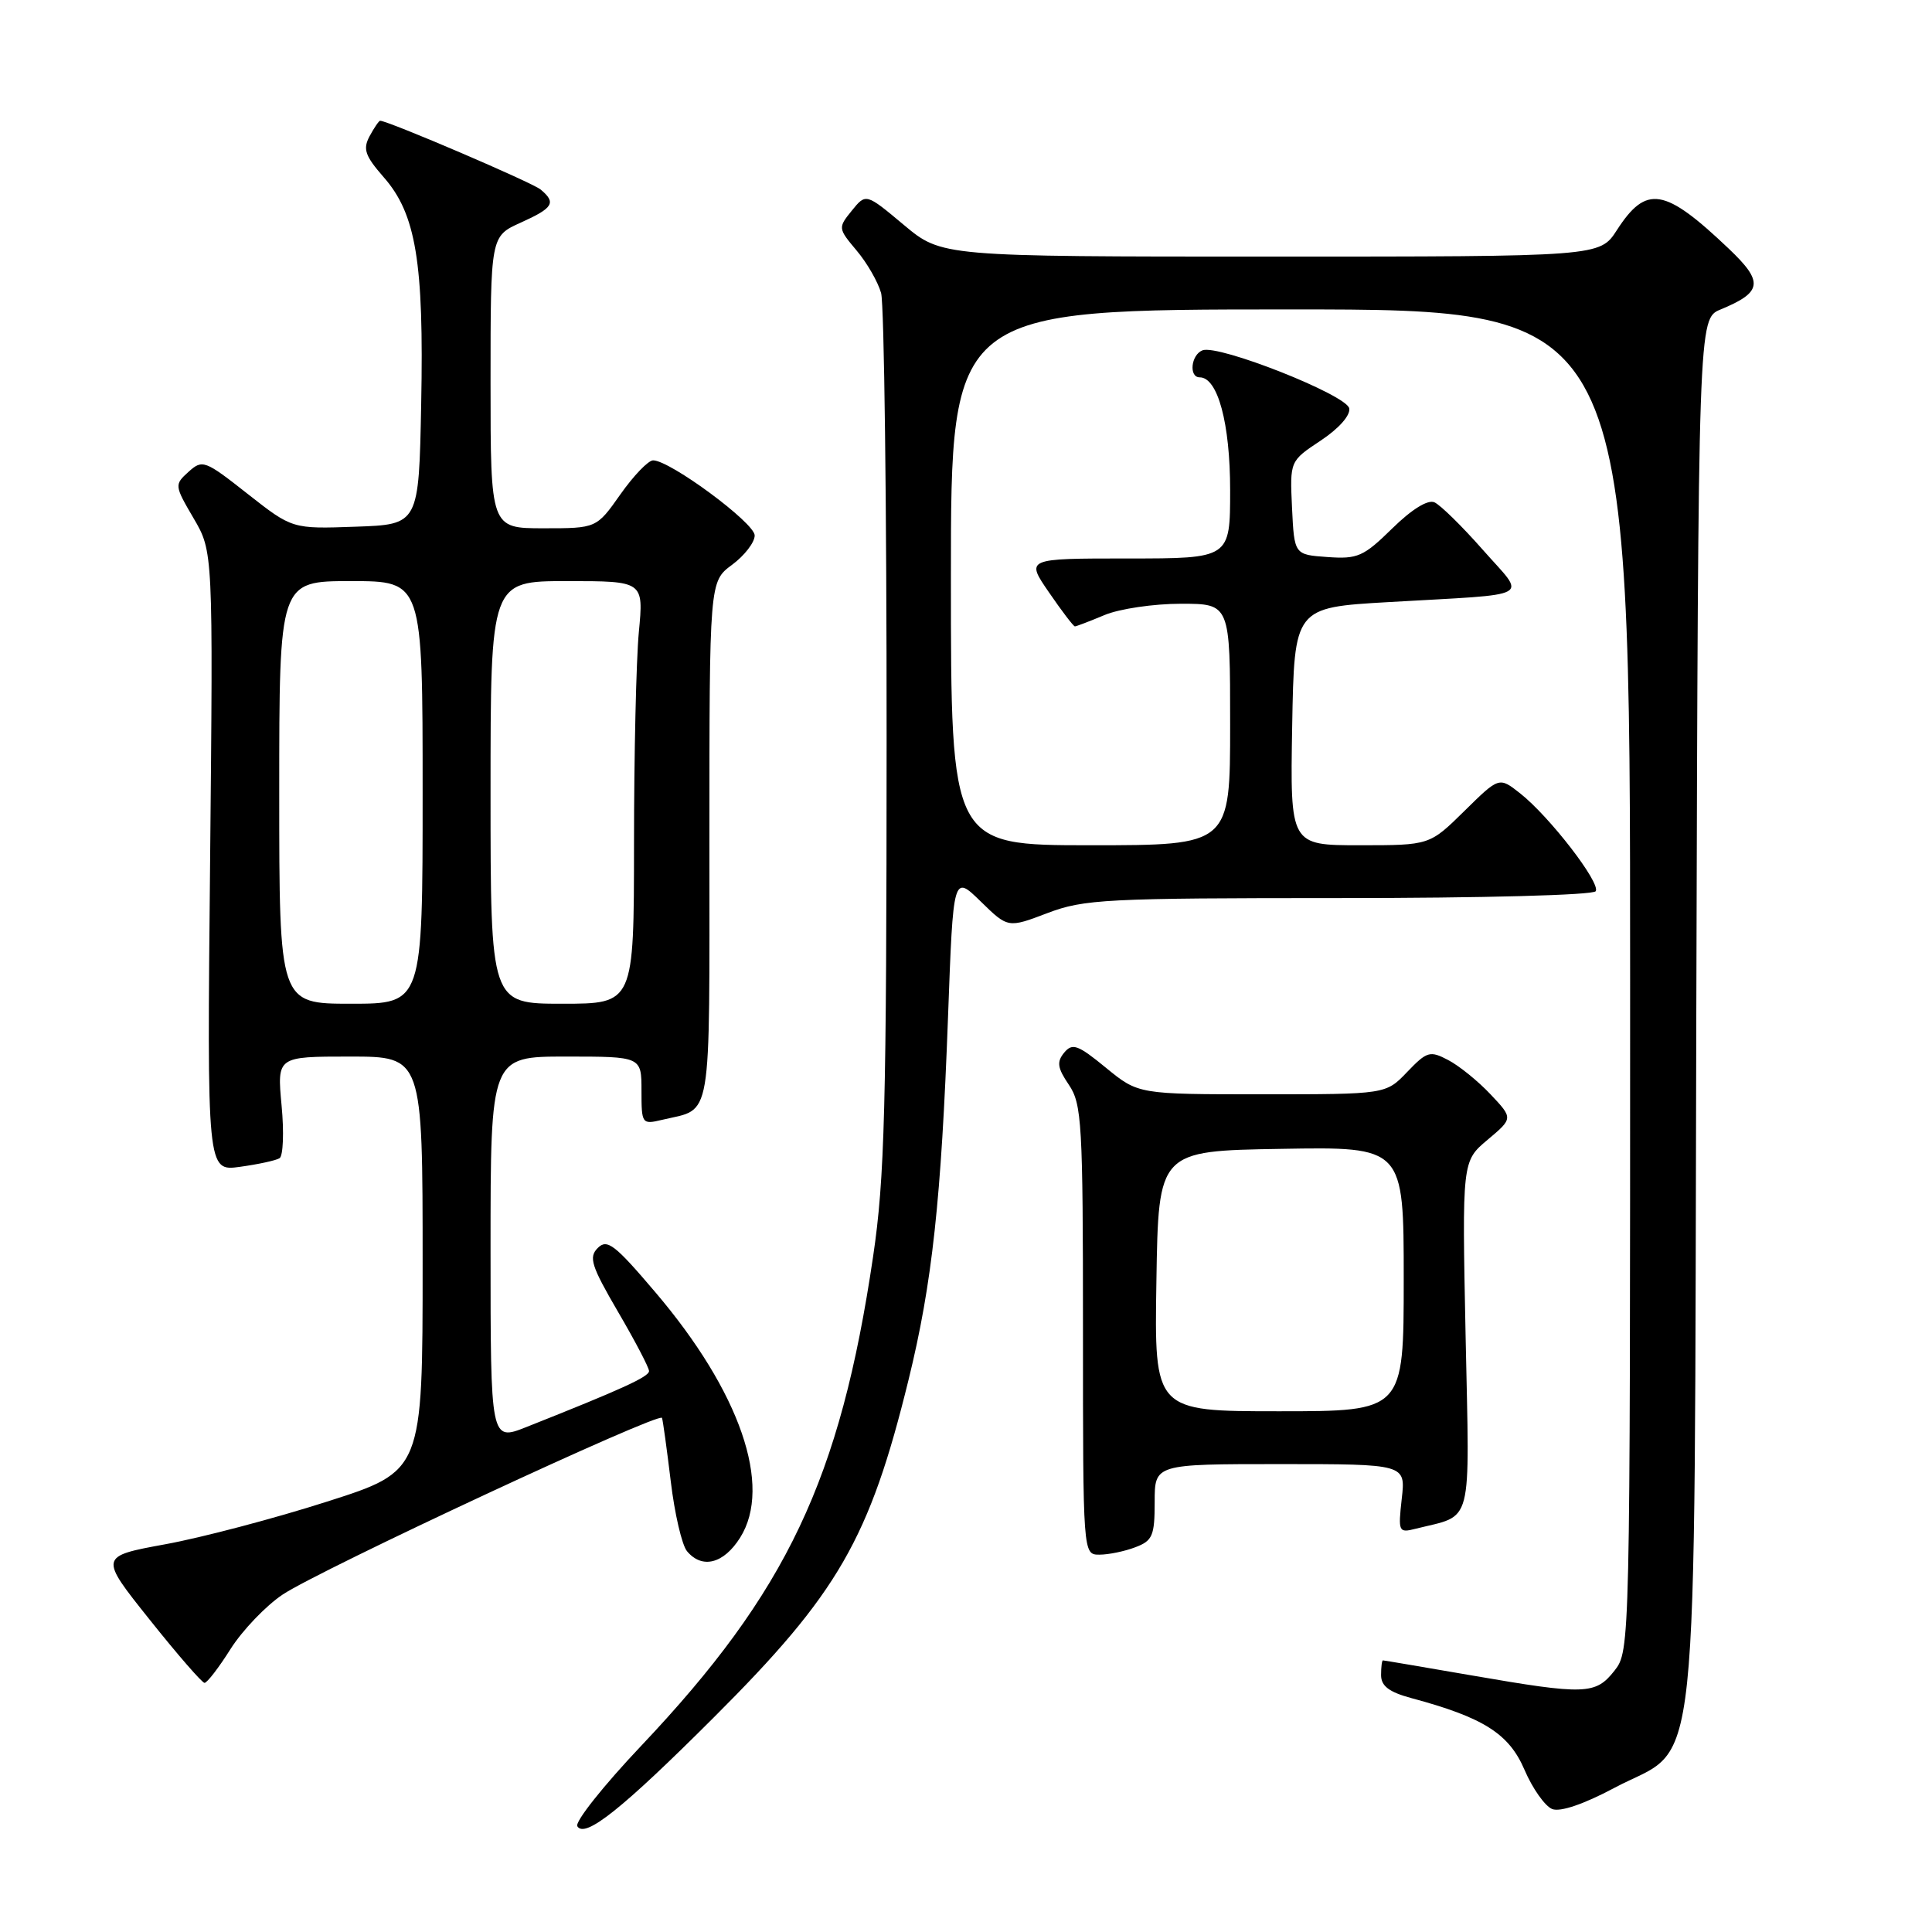 <?xml version="1.0" encoding="UTF-8" standalone="no"?>
<!DOCTYPE svg PUBLIC "-//W3C//DTD SVG 1.1//EN" "http://www.w3.org/Graphics/SVG/1.1/DTD/svg11.dtd" >
<svg xmlns="http://www.w3.org/2000/svg" xmlns:xlink="http://www.w3.org/1999/xlink" version="1.1" viewBox="0 0 256 256">
 <g >
 <path fill="currentColor"
d=" M 94.58 227.57 C 111.07 211.11 115.21 203.93 120.39 182.82 C 123.52 170.08 124.73 158.94 125.62 134.70 C 126.31 115.90 126.31 115.90 129.94 119.44 C 133.56 122.98 133.56 122.98 138.79 120.99 C 143.63 119.15 146.51 119.00 177.45 119.00 C 196.39 119.00 211.13 118.61 211.44 118.09 C 212.12 117.00 205.29 108.16 201.41 105.11 C 198.64 102.93 198.64 102.93 194.04 107.46 C 189.43 112.00 189.43 112.00 180.19 112.00 C 170.95 112.00 170.95 112.00 171.22 96.25 C 171.50 80.50 171.50 80.50 184.00 79.78 C 203.67 78.64 202.26 79.42 196.48 72.85 C 193.74 69.74 190.86 66.91 190.07 66.56 C 189.19 66.17 187.07 67.48 184.47 70.03 C 180.68 73.75 179.89 74.10 175.90 73.81 C 171.50 73.50 171.50 73.50 171.20 67.29 C 170.91 61.09 170.91 61.09 175.00 58.38 C 177.40 56.79 178.96 55.03 178.78 54.11 C 178.44 52.33 161.46 45.61 159.34 46.42 C 157.81 47.01 157.50 50.00 158.97 50.00 C 161.36 50.00 163.00 56.08 163.00 64.95 C 163.00 74.00 163.00 74.00 149.45 74.00 C 135.90 74.00 135.90 74.00 139.00 78.50 C 140.70 80.98 142.24 83.00 142.43 83.00 C 142.61 83.00 144.37 82.33 146.35 81.50 C 148.32 80.67 152.88 80.00 156.47 80.00 C 163.00 80.00 163.00 80.00 163.00 96.00 C 163.00 112.00 163.00 112.00 144.50 112.00 C 126.00 112.00 126.00 112.00 126.00 76.50 C 126.00 41.00 126.00 41.00 171.00 41.00 C 216.00 41.00 216.00 41.00 216.00 129.87 C 216.00 218.25 215.99 218.74 213.93 221.37 C 211.41 224.56 210.09 224.61 195.00 222.00 C 188.68 220.91 183.39 220.01 183.25 220.01 C 183.11 220.00 183.00 220.88 183.00 221.96 C 183.00 223.41 184.06 224.21 187.02 225.01 C 196.58 227.58 199.95 229.72 202.00 234.50 C 203.07 237.00 204.73 239.34 205.68 239.71 C 206.75 240.12 209.86 239.06 213.86 236.93 C 225.46 230.74 224.46 240.21 224.77 133.86 C 225.03 42.23 225.03 42.23 227.98 41.01 C 233.54 38.71 233.72 37.37 229.08 32.96 C 220.55 24.85 218.15 24.45 214.24 30.50 C 211.98 34.00 211.98 34.00 168.38 34.00 C 124.78 34.00 124.78 34.00 119.76 29.80 C 114.74 25.60 114.74 25.60 112.87 27.91 C 111.03 30.18 111.04 30.26 113.50 33.19 C 114.88 34.82 116.34 37.36 116.75 38.83 C 117.16 40.30 117.49 66.92 117.48 98.00 C 117.47 146.86 117.23 156.12 115.69 166.50 C 111.33 196.02 104.26 210.93 84.97 231.32 C 79.95 236.62 76.14 241.42 76.50 241.99 C 77.51 243.63 82.43 239.71 94.58 227.57 Z  M 30.55 218.50 C 32.12 216.03 35.22 212.78 37.45 211.29 C 42.39 207.99 87.41 187.02 87.72 187.88 C 87.84 188.22 88.36 192.00 88.88 196.29 C 89.39 200.57 90.36 204.73 91.03 205.54 C 93.03 207.94 95.89 207.21 98.07 203.75 C 102.38 196.91 98.06 184.41 86.83 171.22 C 81.47 164.91 80.45 164.12 79.21 165.36 C 77.98 166.59 78.34 167.73 81.89 173.82 C 84.15 177.68 86.00 181.22 86.00 181.67 C 86.00 182.43 82.41 184.07 69.75 189.09 C 65.00 190.97 65.00 190.97 65.00 165.49 C 65.00 140.00 65.00 140.00 75.00 140.00 C 85.00 140.00 85.00 140.00 85.00 144.52 C 85.00 148.94 85.06 149.02 87.75 148.38 C 94.45 146.78 94.00 149.46 94.00 111.49 C 94.00 77.06 94.00 77.06 97.00 74.84 C 98.65 73.62 100.00 71.87 100.00 70.95 C 100.00 69.29 88.78 61.00 86.54 61.00 C 85.90 61.00 83.96 63.02 82.21 65.50 C 79.04 70.00 79.04 70.00 72.02 70.00 C 65.00 70.00 65.00 70.00 65.00 50.65 C 65.00 31.30 65.00 31.30 69.00 29.50 C 73.32 27.55 73.74 26.86 71.63 25.11 C 70.52 24.18 51.41 16.00 50.37 16.00 C 50.21 16.00 49.58 16.92 48.97 18.05 C 48.06 19.76 48.37 20.65 50.85 23.49 C 55.12 28.35 56.18 34.75 55.81 53.50 C 55.50 69.50 55.50 69.50 47.12 69.79 C 38.73 70.09 38.73 70.09 32.81 65.44 C 27.14 60.97 26.82 60.86 24.98 62.52 C 23.10 64.22 23.11 64.33 25.65 68.67 C 28.24 73.09 28.24 73.09 27.84 114.15 C 27.43 155.21 27.43 155.21 31.80 154.61 C 34.20 154.28 36.56 153.77 37.04 153.47 C 37.52 153.18 37.65 150.02 37.31 146.47 C 36.71 140.00 36.71 140.00 46.36 140.00 C 56.00 140.00 56.00 140.00 56.00 167.46 C 56.00 194.93 56.00 194.93 43.34 198.97 C 36.38 201.20 26.74 203.74 21.92 204.62 C 13.14 206.23 13.14 206.23 19.82 214.60 C 23.49 219.21 26.77 222.98 27.10 222.99 C 27.44 222.99 28.99 220.98 30.55 218.50 Z  M 150.43 205.02 C 152.72 204.16 153.00 203.50 153.00 199.02 C 153.00 194.00 153.00 194.00 169.63 194.00 C 186.26 194.00 186.26 194.00 185.74 198.58 C 185.25 202.98 185.32 203.14 187.57 202.57 C 195.29 200.63 194.73 202.78 194.20 177.02 C 193.73 153.87 193.73 153.87 197.11 151.03 C 200.50 148.18 200.50 148.18 197.50 145.00 C 195.85 143.25 193.33 141.21 191.89 140.46 C 189.47 139.19 189.08 139.31 186.45 142.05 C 183.63 145.00 183.63 145.00 167.23 145.00 C 150.84 145.00 150.84 145.00 146.55 141.49 C 142.82 138.43 142.10 138.17 141.01 139.48 C 140.00 140.71 140.11 141.50 141.63 143.74 C 143.35 146.28 143.50 148.85 143.50 176.25 C 143.50 206.00 143.50 206.00 145.68 206.00 C 146.89 206.00 149.02 205.56 150.43 205.02 Z  M 37.00 105.00 C 37.00 77.00 37.00 77.00 46.50 77.00 C 56.00 77.00 56.00 77.00 56.00 105.00 C 56.00 133.00 56.00 133.00 46.50 133.00 C 37.00 133.00 37.00 133.00 37.00 105.00 Z  M 65.00 105.00 C 65.00 77.00 65.00 77.00 75.14 77.00 C 85.29 77.00 85.29 77.00 84.65 83.75 C 84.30 87.46 84.01 100.06 84.01 111.75 C 84.00 133.00 84.00 133.00 74.50 133.00 C 65.00 133.00 65.00 133.00 65.00 105.00 Z  M 153.23 169.75 C 153.50 152.50 153.50 152.50 169.75 152.23 C 186.00 151.95 186.00 151.95 186.00 169.48 C 186.00 187.00 186.00 187.00 169.48 187.00 C 152.95 187.00 152.95 187.00 153.23 169.75 Z "/>
</g>
</svg>
